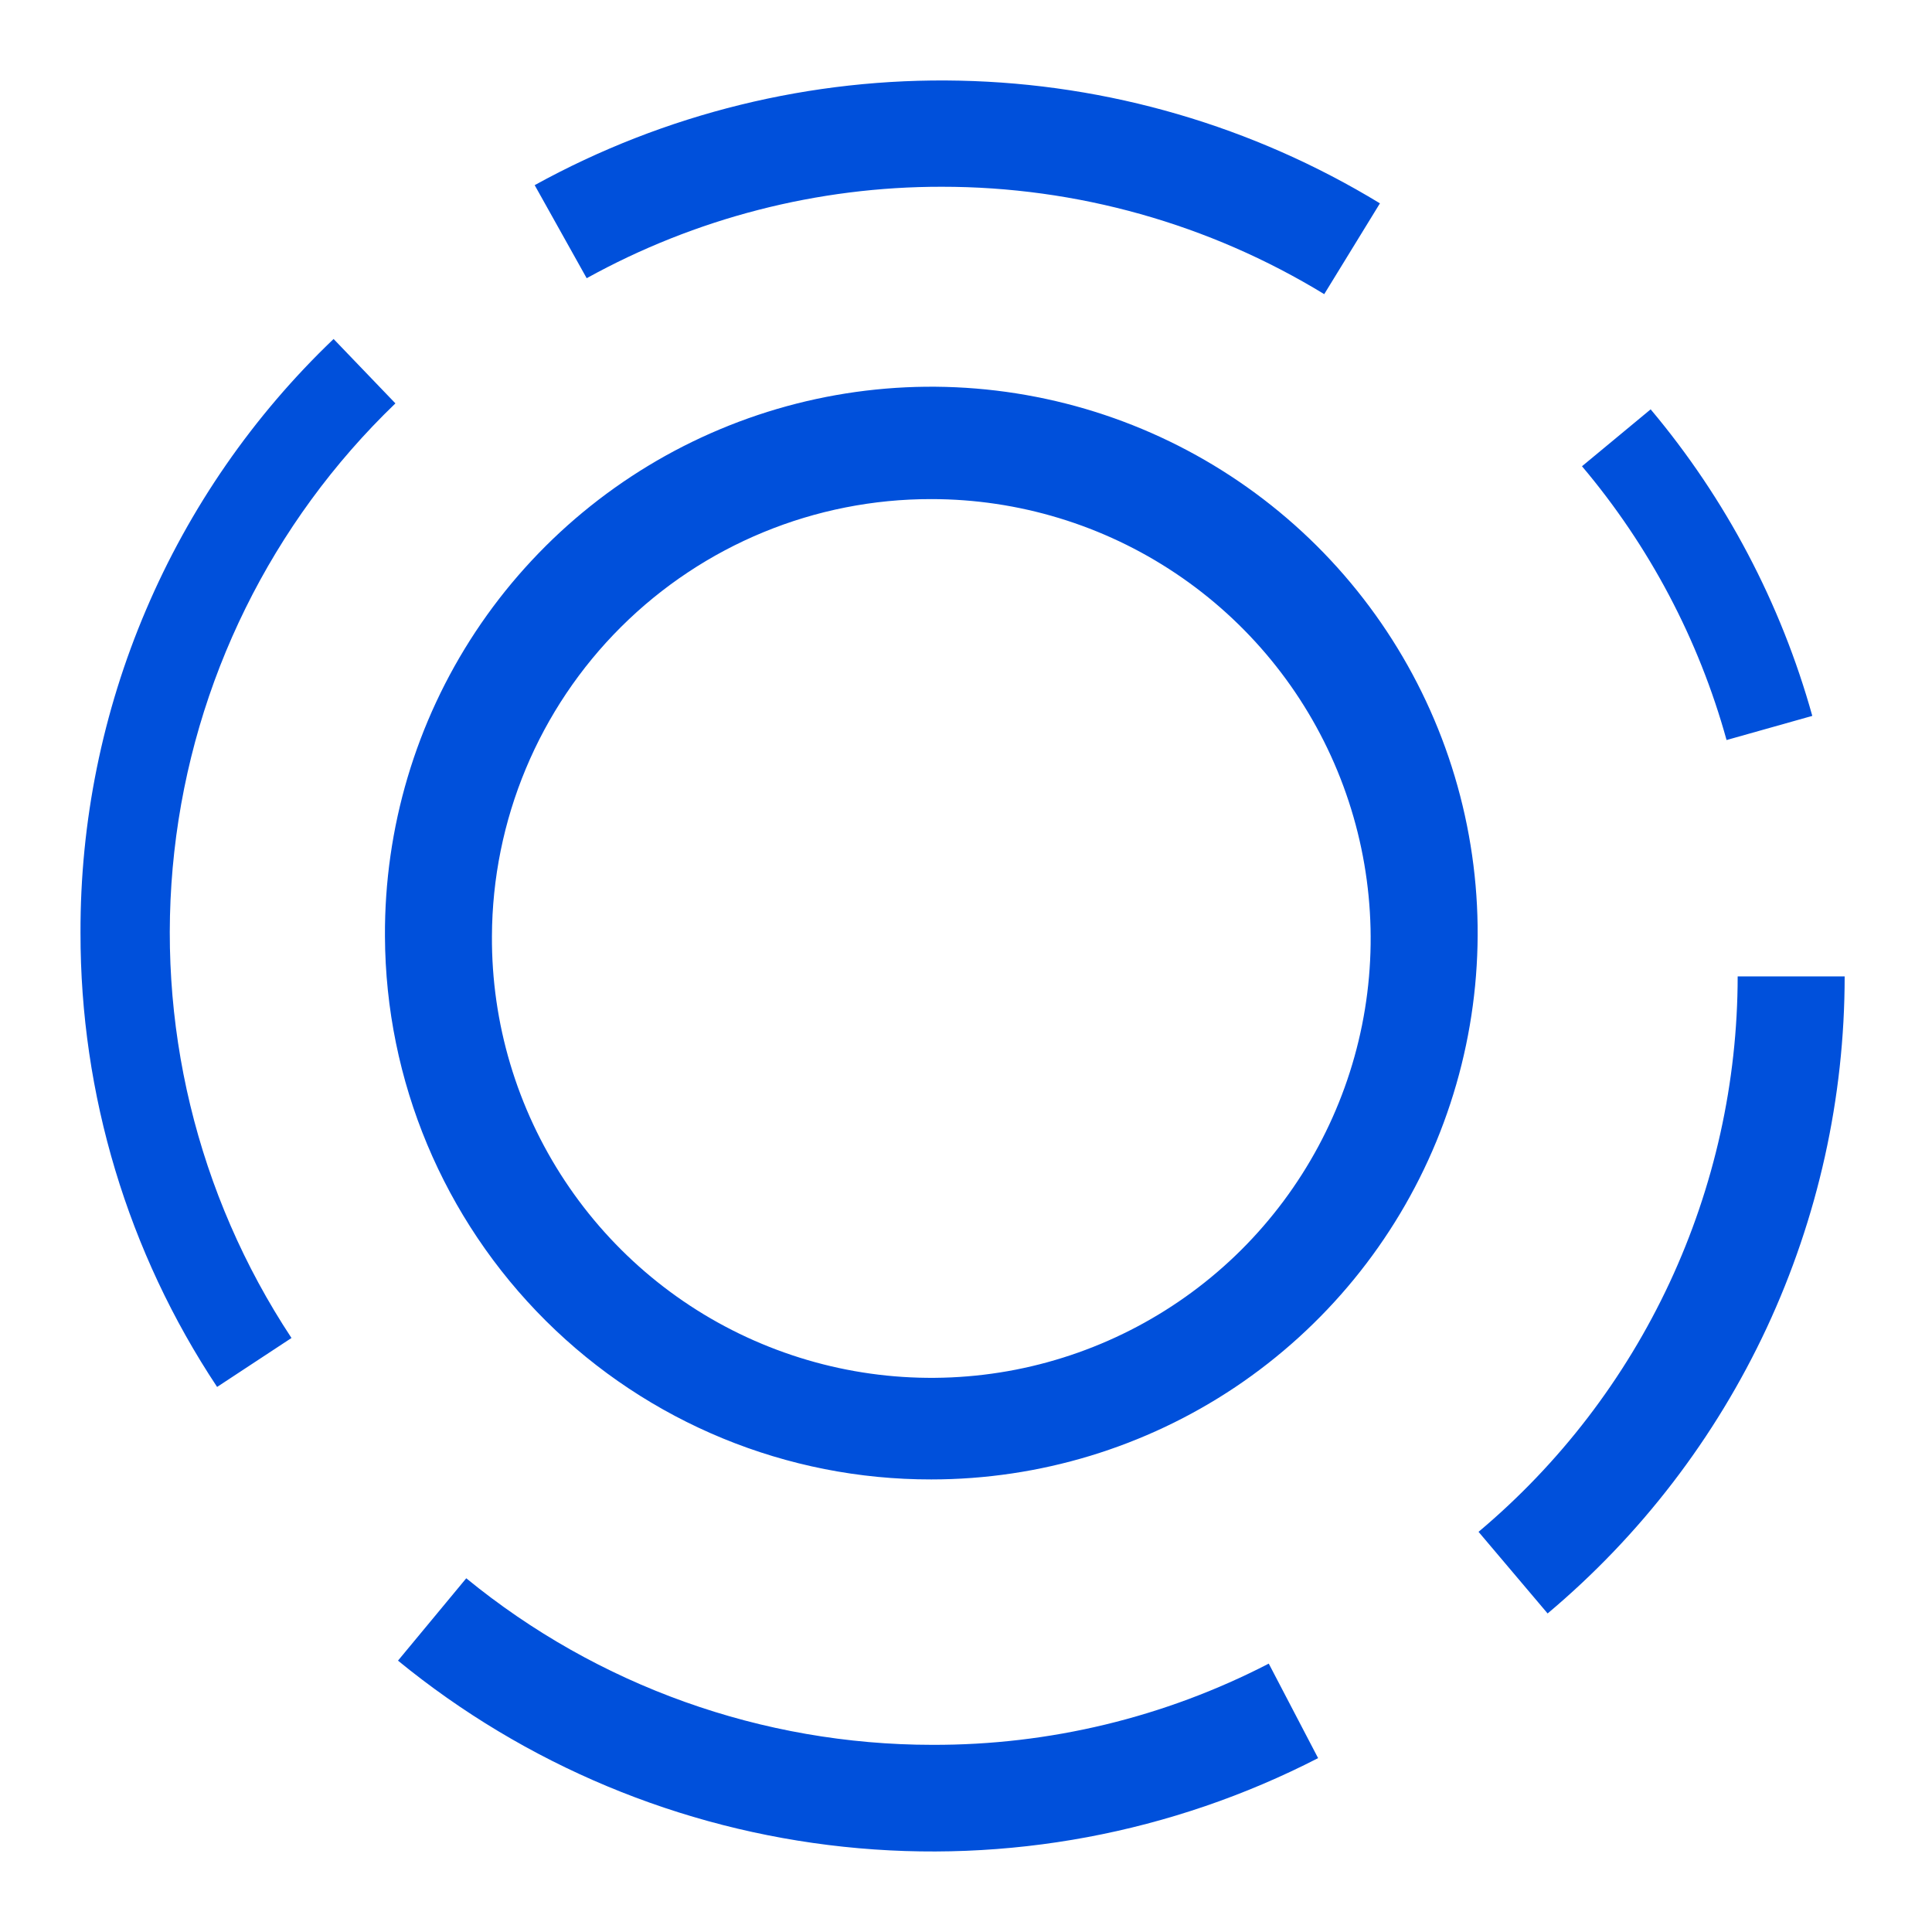 <svg width="24" height="24" viewBox="0 0 24 24" fill="none" xmlns="http://www.w3.org/2000/svg">
<path d="M4.944 20.629L5.792 19.606C7.425 20.943 9.47 21.674 11.58 21.675C13.035 21.68 14.469 21.334 15.761 20.666L16.374 21.84C14.558 22.774 12.509 23.157 10.478 22.941C8.448 22.726 6.524 21.922 4.944 20.629ZM18.367 19.029C19.374 18.183 20.184 17.127 20.74 15.935C21.296 14.743 21.585 13.444 21.586 12.129H22.915C22.915 13.637 22.584 15.128 21.947 16.495C21.309 17.862 20.38 19.073 19.225 20.043L18.367 19.029ZM4.782 11.629C4.775 10.285 5.166 8.969 5.907 7.848C6.649 6.727 7.706 5.851 8.945 5.332C10.185 4.812 11.551 4.672 12.87 4.93C14.189 5.187 15.402 5.831 16.355 6.778C17.308 7.726 17.958 8.935 18.223 10.253C18.488 11.57 18.355 12.937 17.843 14.179C17.33 15.422 16.46 16.484 15.344 17.232C14.227 17.979 12.913 18.378 11.569 18.378C9.775 18.381 8.053 17.673 6.781 16.408C5.509 15.143 4.79 13.426 4.782 11.632V11.629ZM6.111 11.629C6.105 12.71 6.421 13.768 7.017 14.669C7.613 15.57 8.463 16.275 9.46 16.692C10.457 17.11 11.555 17.222 12.616 17.015C13.677 16.807 14.652 16.29 15.418 15.528C16.184 14.765 16.707 13.793 16.92 12.733C17.133 11.674 17.026 10.575 16.614 9.576C16.202 8.577 15.502 7.723 14.604 7.122C13.706 6.521 12.65 6.2 11.569 6.2C10.125 6.198 8.74 6.768 7.716 7.787C6.693 8.805 6.116 10.188 6.111 11.632V11.629ZM1 11.587C0.996 10.209 1.273 8.844 1.814 7.576C2.354 6.308 3.147 5.163 4.144 4.211L4.912 5.011C3.373 6.49 2.401 8.461 2.165 10.582C1.929 12.704 2.445 14.84 3.621 16.621L2.697 17.229C1.587 15.557 0.997 13.594 1 11.587ZM19.652 5.792L20.505 5.085C21.439 6.196 22.123 7.495 22.513 8.893L21.448 9.193C21.102 7.943 20.489 6.783 19.652 5.792ZM11.7 2.32C10.157 2.318 8.639 2.709 7.288 3.456L6.642 2.3C8.257 1.41 10.079 0.962 11.922 1.002C13.766 1.041 15.567 1.567 17.142 2.526L16.45 3.654C15.02 2.781 13.376 2.319 11.7 2.32Z" fill="#0050db"/>
</svg>
